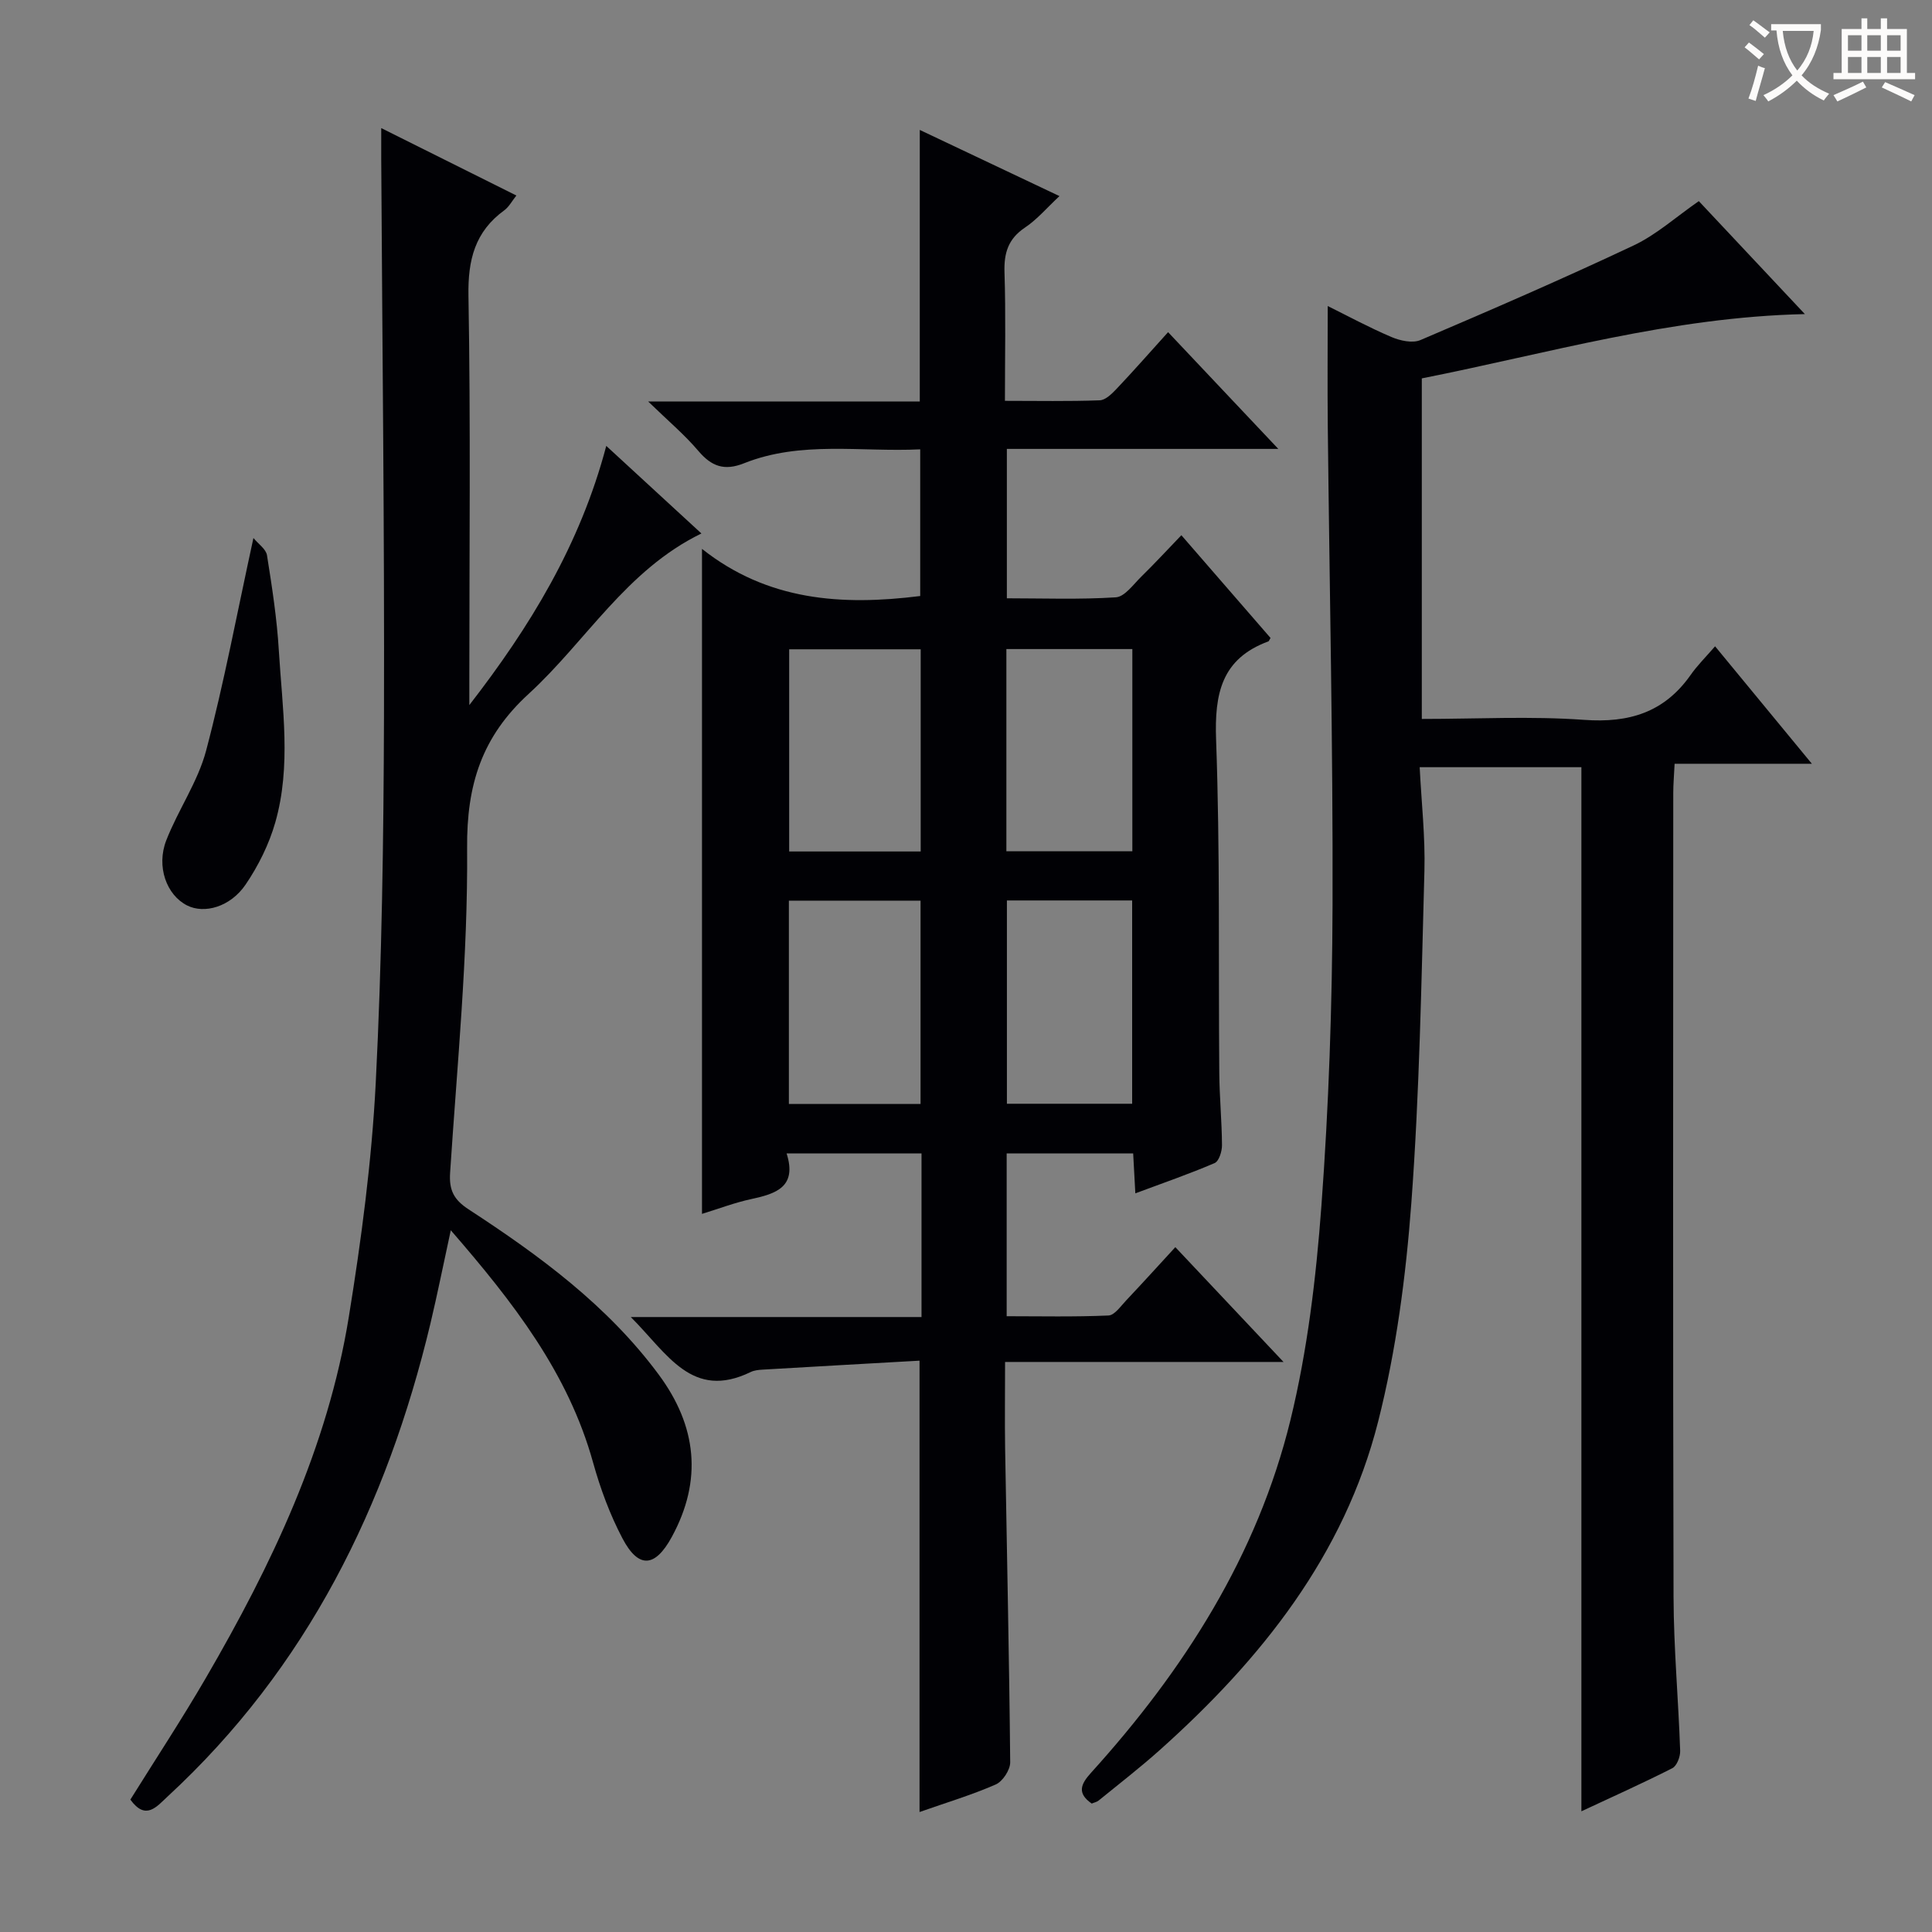 <svg enable-background="new 0 0 400 400" viewBox="0 0 400 400" xmlns="http://www.w3.org/2000/svg"><rect x="0" y="0" width="400" height="400" fill="#808080" stroke="none"/><g fill="#010105"><path d="m190.79 272.68c0-11.85 0-22.66 0-33.87-9.2 0-18.25 0-27.93 0 2.21 6.95-2.22 8.35-7.34 9.45-3.37.72-6.62 1.97-10.18 3.06 0-45.75 0-91.06 0-137.68 13.58 10.75 28.9 11.8 45.18 9.76 0-9.72 0-19.75 0-30.37-12.28.6-24.66-1.83-36.49 2.89-4.07 1.62-6.72.65-9.45-2.57-2.85-3.36-6.28-6.24-10.39-10.23h56.24c0-18.85 0-37.24 0-56.22 9.38 4.44 18.77 8.89 28.92 13.7-2.61 2.43-4.63 4.84-7.13 6.51-3.49 2.33-4.38 5.27-4.25 9.29.28 8.63.09 17.28.09 26.59 6.76 0 13.19.13 19.62-.11 1.21-.04 2.54-1.37 3.51-2.39 3.43-3.62 6.72-7.37 10.65-11.72 7.47 7.91 14.76 15.64 22.82 24.17-19.36 0-37.59 0-56.2 0v30.93c7.41 0 15.01.28 22.56-.2 1.84-.12 3.62-2.66 5.26-4.27 2.73-2.67 5.33-5.49 8.31-8.59 6.39 7.36 12.46 14.36 18.46 21.27-.28.46-.33.67-.44.71-9.71 3.58-11.18 10.81-10.83 20.38.83 22.97.47 45.98.66 68.98.04 4.98.53 9.97.56 14.95.01 1.27-.62 3.31-1.52 3.7-5.29 2.27-10.74 4.15-16.42 6.27-.16-2.96-.3-5.43-.45-8.27-8.7 0-17.28 0-26.19 0v33.71c6.95 0 14.02.16 21.07-.15 1.27-.05 2.54-1.93 3.66-3.11 3.3-3.49 6.52-7.05 10.19-11.04 7.31 7.75 14.44 15.32 22.4 23.77-19.7 0-38.36 0-57.65 0 0 6.43-.08 12.2.01 17.96.36 21.64.85 43.29 1.05 64.93.01 1.57-1.56 3.96-3 4.59-4.98 2.18-10.23 3.75-15.77 5.7 0-30.98 0-61.62 0-93.45-10.77.61-21.65 1.22-32.52 1.86-.82.05-1.71.14-2.43.49-12.18 5.91-17.24-3.8-24.83-11.38zm-27.46-44.11h27.26c0-14.23 0-28.09 0-42.1-9.23 0-18.11 0-27.26 0zm27.29-52.28c0-14.17 0-28.03 0-41.86-9.34 0-18.37 0-27.23 0v41.86zm17.85 10.14v42.09h25.93c0-14.29 0-28.16 0-42.09-8.86 0-17.29 0-25.93 0zm25.97-10.19c0-14.23 0-28.11 0-41.86-8.97 0-17.54 0-26.08 0v41.86z"/><path d="m355.09 133.81c6.82 8.28 13.03 15.81 20.04 24.32-10 0-18.98 0-28.42 0-.12 2.49-.28 4.26-.28 6.02-.01 55.49-.09 110.98.06 166.47.03 10.62 1.01 21.24 1.37 31.87.04 1.22-.69 3.13-1.63 3.6-6.18 3.14-12.51 5.97-18.82 8.92 0-72.23 0-143.99 0-216.17-10.77 0-21.8 0-33.48 0 .36 7.29 1.17 14.4.98 21.48-.63 22.94-1.01 45.92-2.71 68.79-1.13 15.17-3.14 30.49-6.87 45.21-7.02 27.7-24.23 49.24-45.18 67.98-4.09 3.66-8.44 7.02-12.7 10.49-.36.3-.89.39-1.42.62-3.03-2.11-2.35-3.95-.14-6.38 19.24-21.25 34.44-45.02 41.29-73.05 3.52-14.43 5.3-29.42 6.4-44.27 1.53-20.73 2.24-41.56 2.31-62.35.1-33.1-.64-66.2-.99-99.3-.08-8.13-.01-16.27-.01-24.7 4.07 2.01 8.53 4.43 13.18 6.41 1.8.77 4.37 1.34 6.01.64 14.81-6.32 29.6-12.73 44.16-19.6 4.72-2.23 8.76-5.9 13.48-9.17 6.96 7.41 14.07 14.99 21.96 23.39-27.7.61-53.19 8.14-79.31 13.31v70.51c11.4 0 22.57-.61 33.63.19 9.26.67 16.51-1.53 21.95-9.19 1.42-2.05 3.21-3.81 5.14-6.04z"/><path d="m78.93 26.52c9.75 4.86 18.65 9.3 27.98 13.96-.93 1.17-1.54 2.36-2.5 3.06-6.08 4.42-7.55 10.25-7.42 17.68.46 26.49.18 52.99.18 79.48v5.28c12.51-16.15 22.92-33.11 28.35-53.66 6.64 6.11 13.02 11.98 19.7 18.13-15.56 7.57-23.86 22.3-35.77 33.21-9.68 8.86-12.85 18.78-12.74 31.93.18 22.39-2.06 44.81-3.52 67.2-.24 3.64.77 5.6 3.85 7.61 14.68 9.57 28.77 19.91 39.36 34.22 7.86 10.63 9.1 21.84 2.67 33.62-3.45 6.31-6.87 6.59-10.2.26-2.6-4.94-4.58-10.31-6.08-15.7-5.14-18.53-16.49-33.14-29.46-48.09-1.53 7.02-2.76 13.21-4.22 19.34-9.02 37.69-25.52 71.23-54.4 97.89-2.28 2.11-4.53 5.06-7.72.65 5.2-8.34 10.66-16.64 15.65-25.22 13.6-23.39 25.2-47.7 29.57-74.67 2.6-16.04 4.75-32.25 5.58-48.45 1.28-25.24 1.63-50.55 1.71-75.83.11-38.47-.35-76.95-.57-115.42-.01-1.85 0-3.68 0-6.48z"/><path d="m52.47 111.39c1.02 1.24 2.61 2.3 2.81 3.58 1.04 6.54 2.06 13.12 2.45 19.73.72 11.88 2.61 23.87-.74 35.59-1.29 4.51-3.49 8.95-6.14 12.85-3.17 4.66-8.56 6.12-12.12 4.32-4.22-2.13-6.43-8.03-4.3-13.49 2.46-6.3 6.53-12.1 8.24-18.55 3.72-14.04 6.38-28.36 9.8-44.03z"/></g><path d="m362.1 8.8c1.1.8 2.1 1.6 3.1 2.4l-1 1.1c-1.3-1.1-2.3-2-3-2.5zm1.9 4.8c.5.2.9.4 1.4.5-.6 2.3-1.3 4.5-1.9 6.8l-1.5-.5c.8-2.1 1.4-4.3 2-6.8zm-1-9.4c1.3.9 2.4 1.8 3.4 2.5l-1 1.1c-1.4-1.2-2.4-2.1-3.2-2.6zm3.7 2.2v-1.4h10.3v1.2c-.5 3.6-1.8 6.8-4 9.4 1.5 1.6 3.4 2.8 5.7 3.8-.3.4-.7.8-1.1 1.4-2.3-1.1-4.1-2.5-5.6-4.1-1.6 1.6-3.6 3.1-5.9 4.3-.3-.5-.7-.9-1-1.3 2.4-1.1 4.4-2.5 6-4.1-1.9-2.5-3-5.6-3.3-9.3h-1.1zm8.8 0h-6.4c.3 3.3 1.3 6 3 8.2 2-2.3 3.1-5.1 3.4-8.2z" fill="#fcfbfa"/><path d="m385.3 3.8h1.3v2.2h2.8v-2.2h1.3v2.2h4.1v9.1h1.7v1.3h-16.9v-1.3h1.7v-9.1h4.1v-2.2zm.4 13.1.7 1.2c-1.8.9-3.8 1.9-6 2.9-.2-.4-.5-.8-.8-1.3 2.3-1 4.3-1.9 6.1-2.8zm-3.1-6.4h2.8v-3.2h-2.8zm0 4.6h2.8v-3.3h-2.8zm4-4.6h2.8v-3.2h-2.8zm0 4.6h2.8v-3.3h-2.8zm3.7 1.9c2.1.9 4.1 1.8 6.1 2.7l-.7 1.3c-2.2-1.1-4.2-2-6.1-2.9zm3.2-9.7h-2.8v3.2h2.8zm-2.8 7.8h2.8v-3.3h-2.8z" fill="#fcfbfa"/></svg>